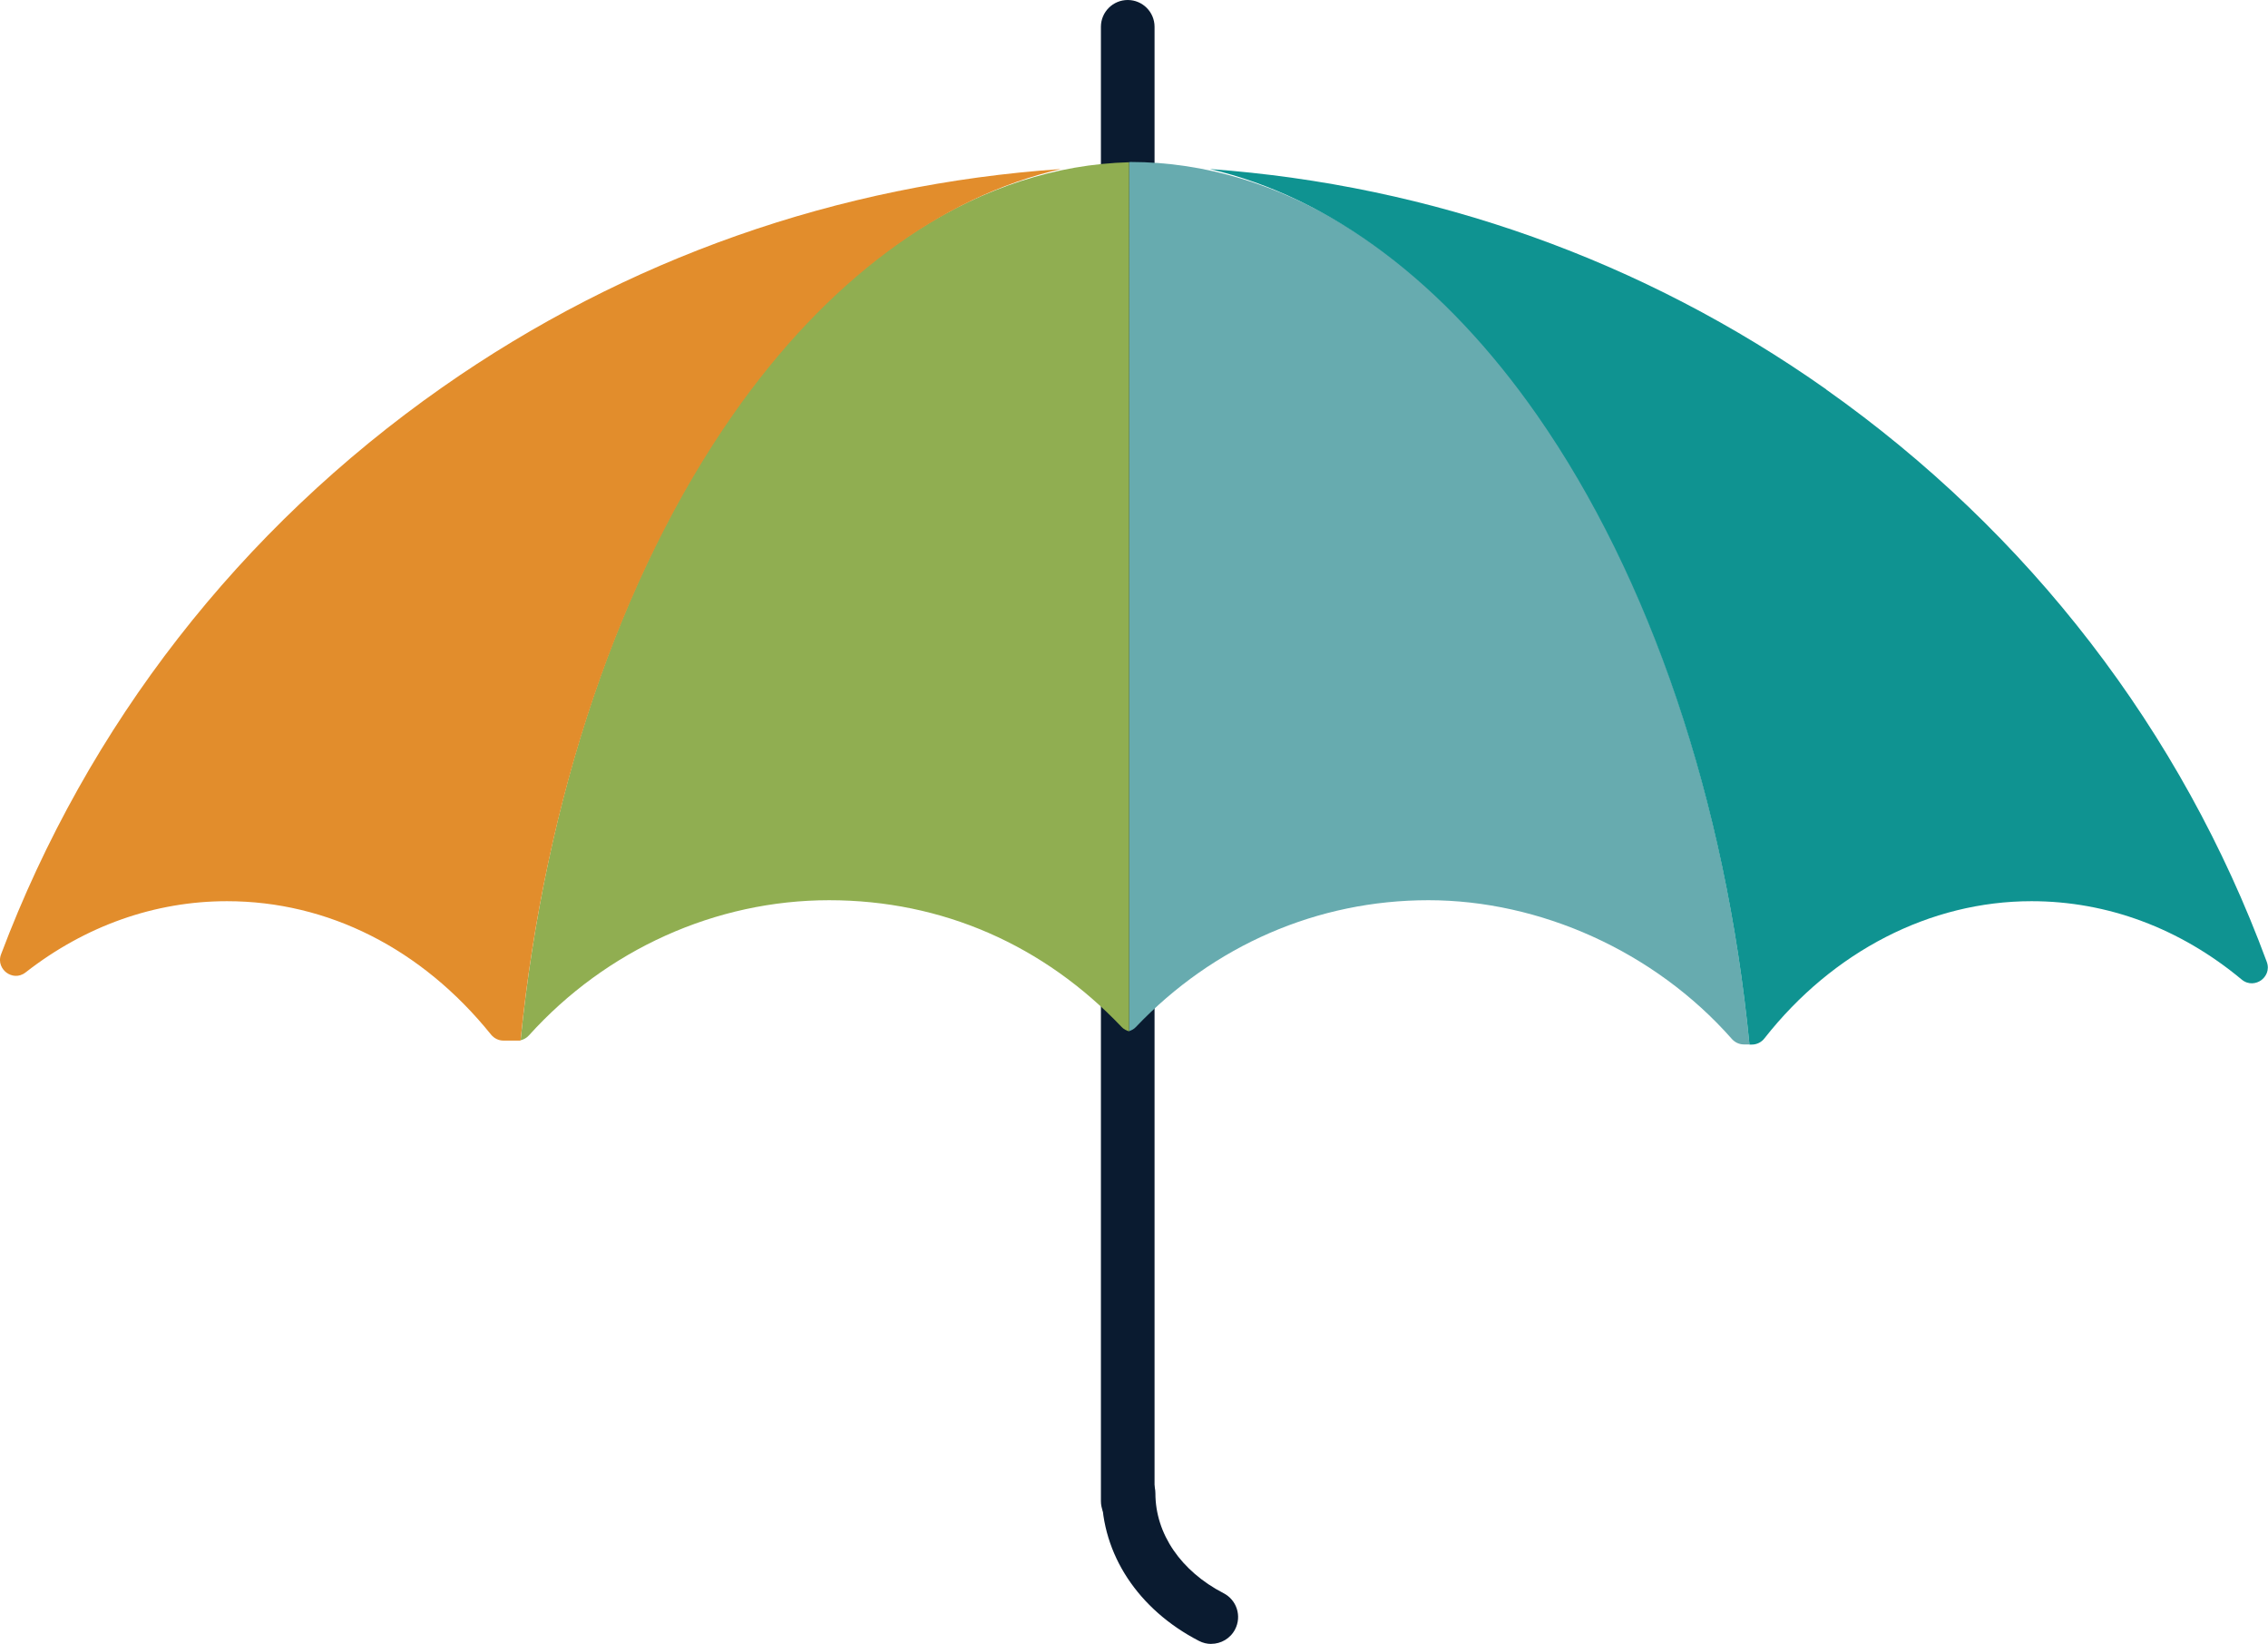 <?xml version="1.0" encoding="UTF-8"?>
<svg id="Layer_2" data-name="Layer 2" xmlns="http://www.w3.org/2000/svg" viewBox="0 0 347.56 251.9">
  <defs>
    <style>
      .cls-1 {
        fill: #0a1b30;
      }

      .cls-2 {
        fill: #0f9391;
      }

      .cls-3 {
        fill: #67abaf;
      }

      .cls-4 {
        fill: #90ae51;
      }

      .cls-5 {
        fill: #e28d2c;
      }
    </style>
  </defs>
  <g id="Layer_1-2" data-name="Layer 1">
    <g>
      <g>
        <path class="cls-1" d="M172.82,234.12c-2.27,0-4.11-1.84-4.11-4.11V4.11c0-2.27,1.84-4.11,4.11-4.11s4.11,1.84,4.11,4.11v225.9c0,2.27-1.84,4.11-4.11,4.11Z"/>
        <path class="cls-1" d="M185.62,251.9c-.64,0-1.28-.15-1.88-.46-9.33-4.82-14.9-13.28-14.9-22.62,0-2.27,1.84-4.11,4.11-4.11s4.11,1.84,4.11,4.11c0,6.21,3.91,11.93,10.45,15.31,2.02,1.04,2.81,3.52,1.76,5.54-.73,1.41-2.17,2.22-3.66,2.22Z"/>
      </g>
      <g>
        <path class="cls-4" d="M112.13,63.6c-17.15,24.66-28.62,58.65-32.35,95.8.49-.11.94-.37,1.29-.76,11.86-13.15,28.63-20.7,45.99-20.7s32.92,6.9,44.84,19.44c.32.33.72.55,1.15.65V24.86c-22.35.6-43.93,14.3-60.93,38.75Z"/>
        <path class="cls-3" d="M173.22,24.83c-.05,0-.11,0-.16,0v133.16c.37-.12.72-.31,1-.61,11.92-12.53,27.85-19.44,44.84-19.44s34.59,7.75,46.5,21.26c.47.53,1.14.84,1.83.84h.87c-3.65-37.3-15.1-71.46-32.28-96.25-17.41-25.13-39.64-38.97-62.6-38.97Z"/>
        <path class="cls-5" d="M162.64,25.9c-34.19,2.32-66.76,13.75-94.89,33.47C36.78,81.08,13.41,111.11.17,146.21c-.49,1.29.15,2.33.84,2.84.72.52,1.86.78,2.93-.06,9.13-7.13,19.8-10.9,30.84-10.9,15.48,0,29.85,7.26,40.46,20.43.48.59,1.17.93,1.91.93h2.62c3.73-37.19,15.3-71.26,32.61-95.98,14.27-20.38,31.76-33.35,50.27-37.58Z"/>
        <path class="cls-2" d="M279.88,59.68c-28-19.77-60.42-31.31-94.49-33.78,18.49,4.3,35.94,17.32,50.18,37.74,17.33,24.85,28.87,59.08,32.53,96.42h.37s0,0,0,0c.75,0,1.46-.35,1.93-.96,10.49-13.35,25.41-21.01,40.92-21.01,11.63,0,22.77,4.15,32.2,12,1.07.89,2.27.62,2.97.13.71-.5,1.36-1.54.88-2.84-13.08-35.42-36.43-65.74-67.52-87.7Z"/>
      </g>
    </g>
  </g>
</svg>